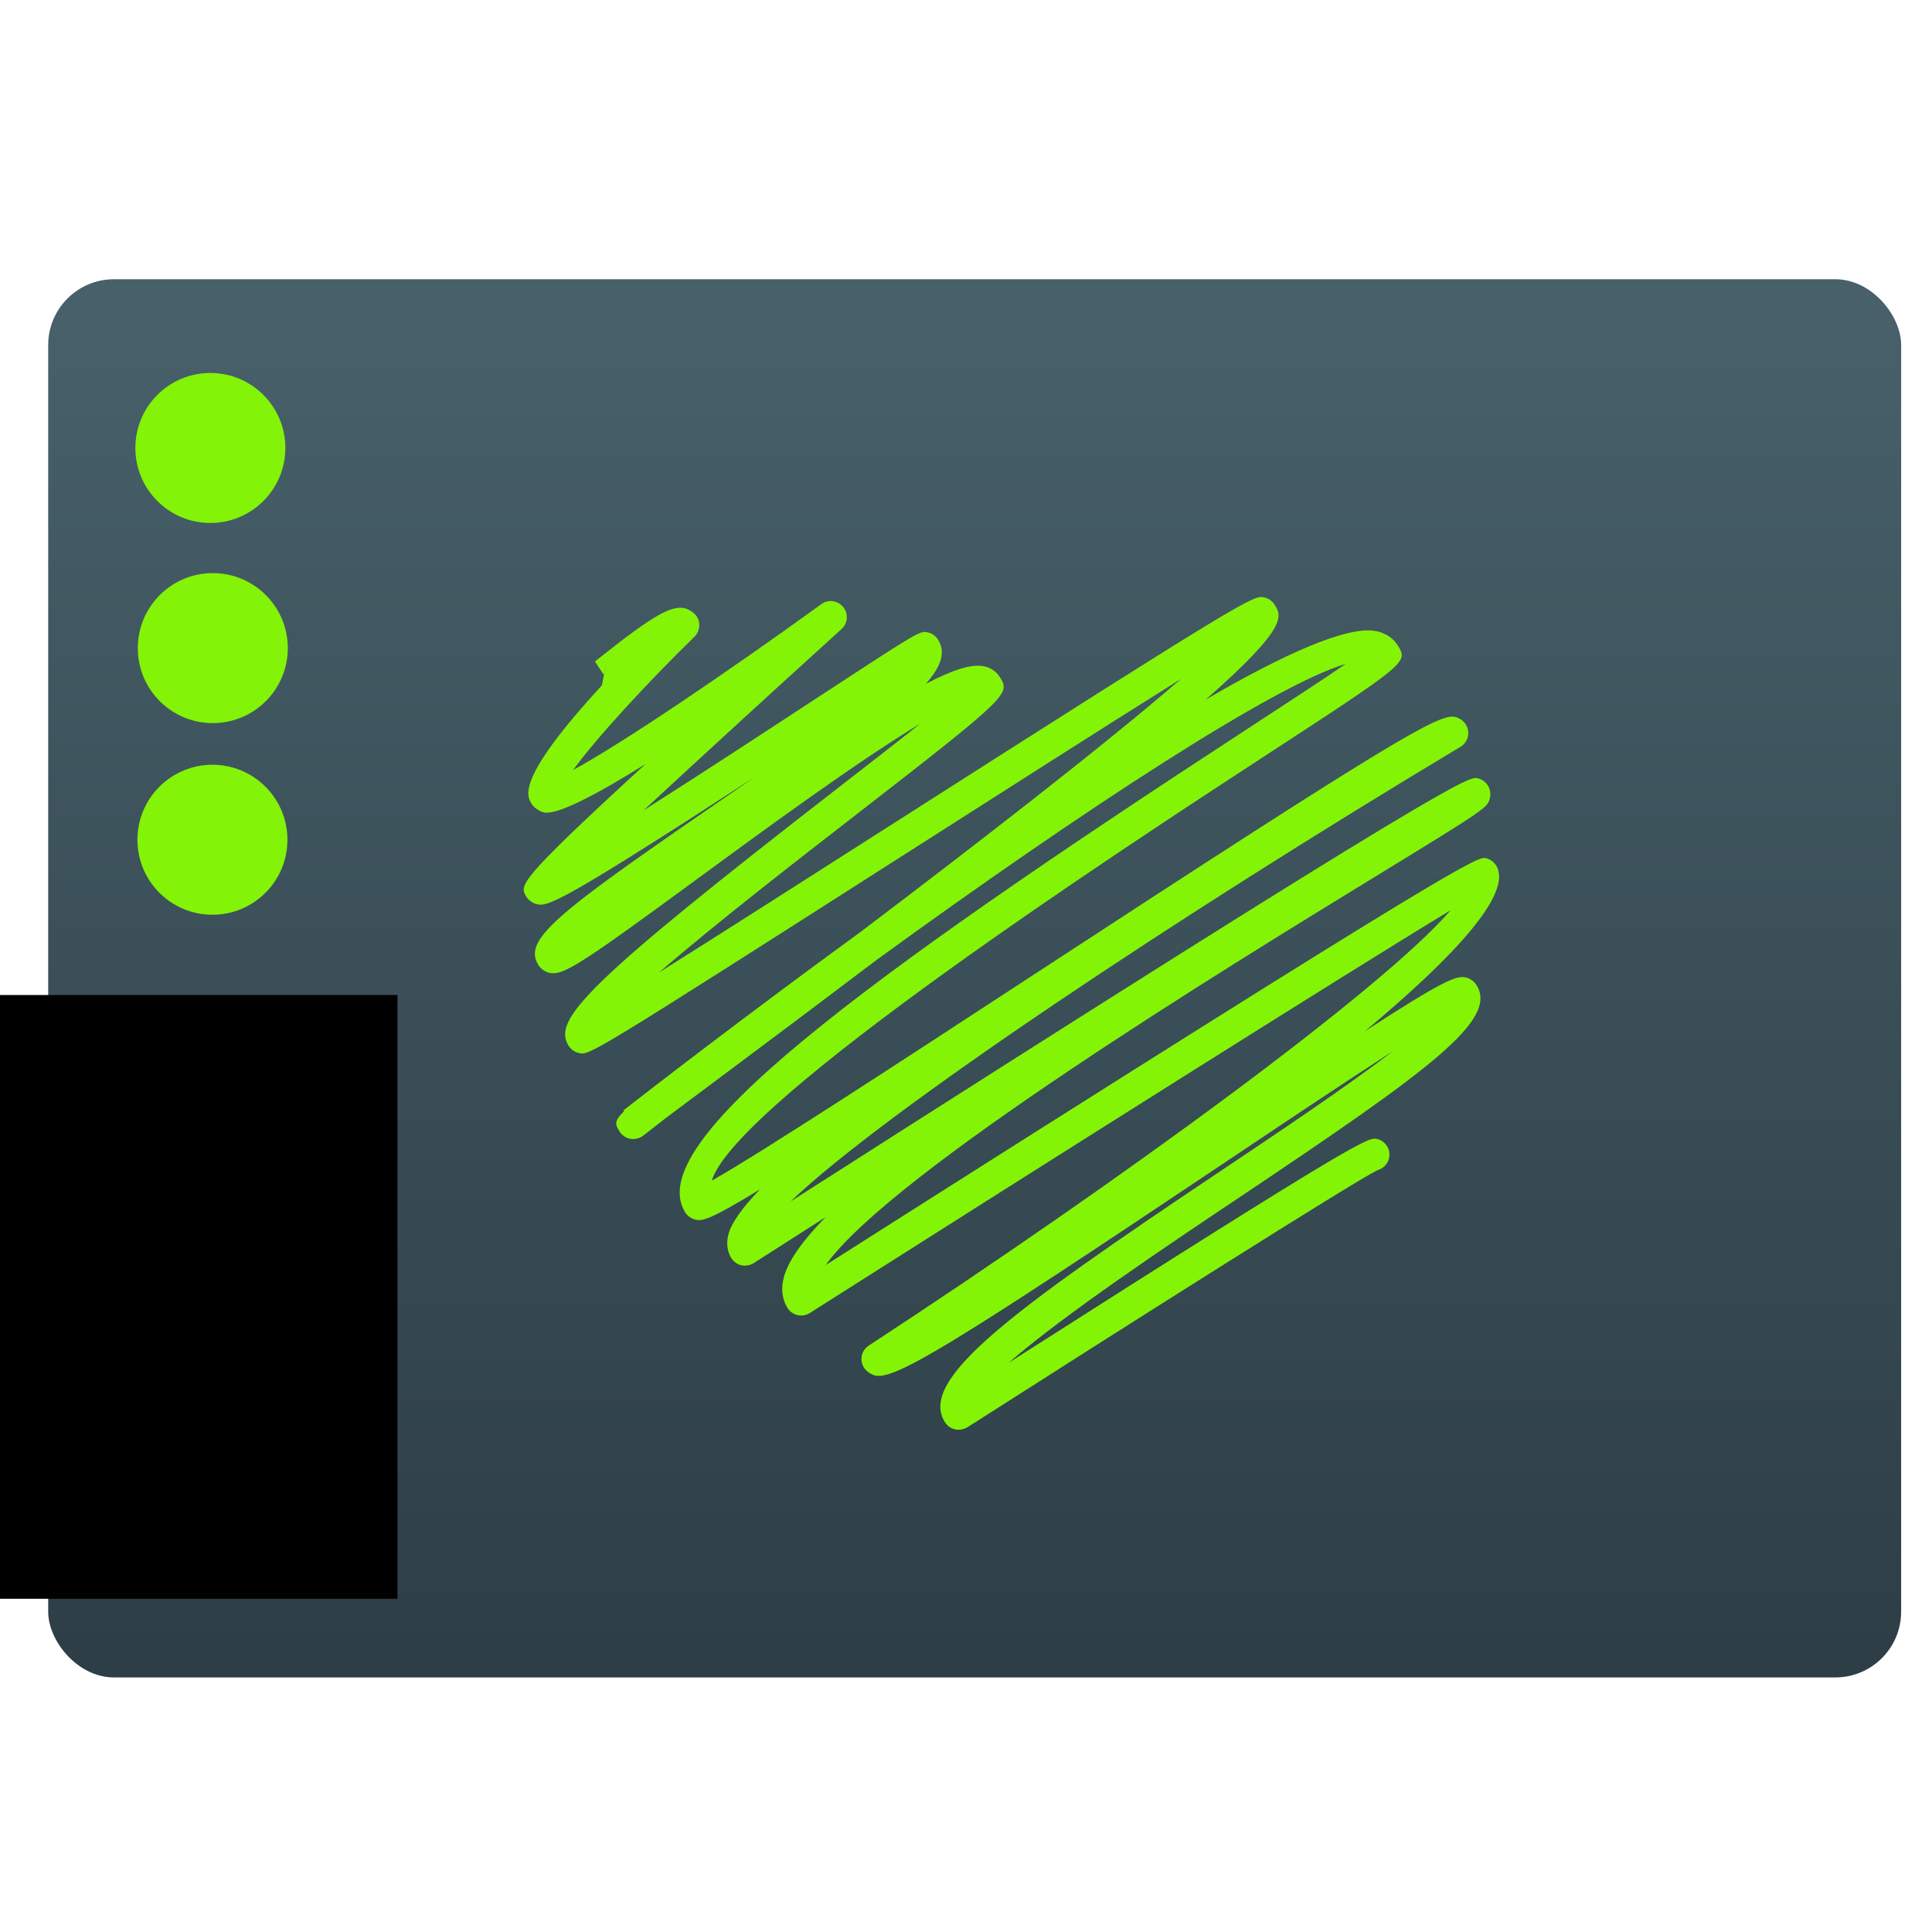 <?xml version="1.0" encoding="UTF-8" standalone="no"?>
<!-- Created with Inkscape (http://www.inkscape.org/) -->

<svg
   xmlns:osb="http://www.openswatchbook.org/uri/2009/osb"
   xmlns:dc="http://purl.org/dc/elements/1.1/"
   xmlns:cc="http://creativecommons.org/ns#"
   xmlns:rdf="http://www.w3.org/1999/02/22-rdf-syntax-ns#"
   xmlns:svg="http://www.w3.org/2000/svg"
   xmlns="http://www.w3.org/2000/svg"
   xmlns:xlink="http://www.w3.org/1999/xlink"
   xmlns:sodipodi="http://sodipodi.sourceforge.net/DTD/sodipodi-0.dtd"
   xmlns:inkscape="http://www.inkscape.org/namespaces/inkscape"
   width="48"
   height="48"
   id="svg5453"
   version="1.1"
   inkscape:version="0.91 r13725"
   sodipodi:docname="preferences-desktop-peripherals.svg">
  <defs
     id="defs5455">
    <linearGradient
       id="linearGradient4143"
       inkscape:collect="always">
      <stop
         id="stop4145"
         offset="0"
         style="stop-color:#197cf1;stop-opacity:1" />
      <stop
         id="stop4147"
         offset="1"
         style="stop-color:#20bcfa;stop-opacity:1" />
    </linearGradient>
    <linearGradient
       osb:paint="gradient"
       id="linearGradient4207">
      <stop
         id="stop3371"
         offset="0"
         style="stop-color:#3498db;stop-opacity:1;" />
      <stop
         id="stop3373"
         offset="1"
         style="stop-color:#3498db;stop-opacity:0;" />
    </linearGradient>
    <linearGradient
       gradientUnits="userSpaceOnUse"
       y2="513.982"
       x2="357.304"
       y1="547.436"
       x1="357.304"
       id="linearGradient4534"
       xlink:href="#linearGradient4143"
       inkscape:collect="always" />
    <linearGradient
       y2="513.982"
       x2="357.304"
       y1="547.436"
       x1="357.304"
       gradientUnits="userSpaceOnUse"
       id="linearGradient4642"
       xlink:href="#linearGradient4191"
       inkscape:collect="always" />
    <linearGradient
       inkscape:collect="always"
       xlink:href="#linearGradient4143"
       id="linearGradient4335"
       gradientUnits="userSpaceOnUse"
       x1="357.304"
       y1="547.436"
       x2="357.304"
       y2="513.982" />
    <linearGradient
       inkscape:collect="always"
       xlink:href="#linearGradient4143"
       id="linearGradient4337"
       gradientUnits="userSpaceOnUse"
       x1="357.304"
       y1="547.436"
       x2="357.304"
       y2="513.982" />
    <linearGradient
       inkscape:collect="always"
       xlink:href="#linearGradient4143"
       id="linearGradient4339"
       gradientUnits="userSpaceOnUse"
       x1="357.304"
       y1="547.436"
       x2="357.304"
       y2="513.982" />
    <linearGradient
       inkscape:collect="always"
       xlink:href="#linearGradient4143"
       id="linearGradient4341"
       gradientUnits="userSpaceOnUse"
       x1="357.304"
       y1="547.436"
       x2="357.304"
       y2="513.982" />
    <linearGradient
       inkscape:collect="always"
       xlink:href="#linearGradient4143"
       id="linearGradient4343"
       gradientUnits="userSpaceOnUse"
       x1="357.304"
       y1="547.436"
       x2="357.304"
       y2="513.982" />
    <linearGradient
       id="linearGradient4210">
      <stop
         offset="0"
         style="stop-color:#ff584c;stop-opacity:1"
         id="stop4212" />
      <stop
         offset="1"
         style="stop-color:#ff8077;stop-opacity:1"
         id="stop4214-3" />
    </linearGradient>
    <linearGradient
       id="linearGradient8467">
      <stop
         offset="0"
         style="stop-color:#9e9e9e;stop-opacity:1"
         id="stop8469" />
      <stop
         offset="1"
         style="stop-color:#d1d1d1;stop-opacity:1"
         id="stop8471" />
    </linearGradient>
    <linearGradient
       id="linearGradient4232">
      <stop
         id="stop4234"
         offset="0"
         style="stop-color:#333333;stop-opacity:1" />
      <stop
         id="stop4236"
         offset="1"
         style="stop-color:#353535;stop-opacity:1" />
    </linearGradient>
    <linearGradient
       id="linearGradient4179-7">
      <stop
         offset="0"
         style="stop-color:#e8d800;stop-opacity:1"
         id="stop4181-2" />
      <stop
         offset="1"
         style="stop-color:#feff68;stop-opacity:1"
         id="stop4183-1" />
    </linearGradient>
    <linearGradient
       inkscape:collect="always"
       id="linearGradient4191">
      <stop
         style="stop-color:#2e3e46;stop-opacity:1"
         offset="0"
         id="stop4193" />
      <stop
         style="stop-color:#47606a;stop-opacity:1"
         offset="1"
         id="stop4195" />
    </linearGradient>
    <linearGradient
       inkscape:collect="always"
       xlink:href="#linearGradient4143"
       id="linearGradient4248"
       gradientUnits="userSpaceOnUse"
       x1="357.304"
       y1="547.436"
       x2="357.304"
       y2="513.982" />
    <linearGradient
       id="linearGradient4232-3">
      <stop
         style="stop-color:#3889e9;stop-opacity:1"
         offset="0"
         id="stop4234-0" />
      <stop
         style="stop-color:#5ea5fb;stop-opacity:1"
         offset="1"
         id="stop4236-4" />
    </linearGradient>
  </defs>
  <sodipodi:namedview
     id="base"
     pagecolor="#6c6c6c"
     bordercolor="#666666"
     borderopacity="1.0"
     inkscape:pageopacity="0"
     inkscape:pageshadow="2"
     inkscape:zoom="2.7952815"
     inkscape:cx="-27.422274"
     inkscape:cy="26.188536"
     inkscape:document-units="px"
     inkscape:current-layer="g4403"
     showgrid="true"
     fit-margin-top="0"
     fit-margin-left="0"
     fit-margin-right="0"
     fit-margin-bottom="0"
     inkscape:window-width="1366"
     inkscape:window-height="633"
     inkscape:window-x="0"
     inkscape:window-y="33"
     inkscape:window-maximized="1"
     inkscape:showpageshadow="false"
     borderlayer="true"
     showguides="false">
    <inkscape:grid
       type="xygrid"
       id="grid4063" />
    <sodipodi:guide
       position="4.2167969e-05,32"
       orientation="32,0"
       id="guide4625" />
    <sodipodi:guide
       position="4.2167969e-05,2.6367188e-05"
       orientation="0,32"
       id="guide4627" />
    <sodipodi:guide
       position="32,2.6367188e-05"
       orientation="-32,0"
       id="guide4629" />
    <sodipodi:guide
       position="32,32"
       orientation="0,-32"
       id="guide4631" />
    <sodipodi:guide
       position="2,30"
       orientation="28,0"
       id="guide4633" />
    <sodipodi:guide
       position="-44,2"
       orientation="0,28"
       id="guide4635" />
    <sodipodi:guide
       position="30,30"
       orientation="0,-28"
       id="guide4639" />
    <sodipodi:guide
       position="30,4"
       orientation="0,-5"
       id="guide4190" />
    <sodipodi:guide
       position="25,4"
       orientation="0,5"
       id="guide4192" />
    <sodipodi:guide
       position="30,4"
       orientation="0,-1"
       id="guide4194" />
    <sodipodi:guide
       position="29,4"
       orientation="0,-1.5"
       id="guide4196" />
    <sodipodi:guide
       position="16,22"
       orientation="14,0"
       id="guide4188" />
    <sodipodi:guide
       position="16,8"
       orientation="0,14"
       id="guide4191" />
    <sodipodi:guide
       position="30,8"
       orientation="-14,0"
       id="guide4193" />
    <sodipodi:guide
       position="30,22"
       orientation="0,-14"
       id="guide4195" />
  </sodipodi:namedview>
  <g
     inkscape:label="Capa 1"
     inkscape:groupmode="layer"
     id="layer1"
     transform="translate(-384.571,-499.798)">
    <g
       id="layer1-0"
       inkscape:label="Capa 1"
       transform="translate(-7.289,1.675)">
      <g
         transform="matrix(0.658,0,0,0.658,170.689,178.896)"
         id="g4447">
        <g
           transform="translate(-48.123,9.495)"
           id="layer1-6"
           inkscape:label="Capa 1">
          <g
             transform="translate(-51.525,5.456)"
             inkscape:label="Capa 1"
             id="layer1-4">
            <g
               id="layer1-3"
               inkscape:label="Capa 1"
               transform="translate(-34.966,2.483)" />
          </g>
          <g
             style="fill:url(#linearGradient4534);fill-opacity:1"
             transform="translate(51.385,-6.01)"
             id="g4403">
            <g
               style="fill:url(#linearGradient4343);fill-opacity:1"
               inkscape:label="Capa 1"
               id="layer1-1"
               transform="matrix(1.521,0,0,1.521,-205.878,-277.237)">
              <flowRoot
                 xml:space="preserve"
                 id="flowRoot4170-8"
                 style="font-style:normal;font-variant:normal;font-weight:normal;font-stretch:normal;font-size:10px;line-height:125%;font-family:sans-serif;-inkscape-font-specification:'sans-serif, Normal';text-align:start;letter-spacing:0px;word-spacing:0px;writing-mode:lr-tb;text-anchor:start;fill:url(#linearGradient4341);fill-opacity:1;stroke:none"
                 transform="translate(389.571,520.798)"><flowRegion
                   style="fill:url(#linearGradient4337);fill-opacity:1"
                   id="flowRegion4172-7"><rect
                     style="fill:url(#linearGradient4335);fill-opacity:1"
                     id="rect4174-74"
                     width="27"
                     height="15"
                     x="22"
                     y="3" /></flowRegion><flowPara
                   style="fill:url(#linearGradient4339);fill-opacity:1"
                   id="flowPara4176-9">Plasm</flowPara></flowRoot>            </g>
            <g
               id="g4220"
               style="fill:url(#linearGradient4248)"
               transform="matrix(1.511,0,0,1.511,-170.344,-283.129)">
              <rect
                 style="opacity:1;fill:url(#linearGradient4642);fill-opacity:1;stroke:none;stroke-width:0.2;stroke-linecap:round;stroke-linejoin:round;stroke-miterlimit:4;stroke-dasharray:none;stroke-opacity:1"
                 id="rect4195"
                 width="46.303"
                 height="34.939"
                 x="334.234"
                 y="513.127"
                 ry="1.644" />
              <g
                 id="g4247"
                 style="opacity:1;fill:#83f307;fill-opacity:1"
                 transform="matrix(0.833,0,0,0.833,66.203,83.631)">
                <circle
                   r="2.25"
                   cy="520.663"
                   cx="326.631"
                   id="path4224-8"
                   style="opacity:1;fill:#83f307;fill-opacity:1;stroke:none;stroke-width:0.2;stroke-linecap:round;stroke-linejoin:round;stroke-miterlimit:4;stroke-dasharray:none;stroke-opacity:1" />
                <circle
                   r="2.25"
                   cy="526.667"
                   cx="326.704"
                   id="path4224-8-8"
                   style="opacity:1;fill:#83f307;fill-opacity:1;stroke:none;stroke-width:0.2;stroke-linecap:round;stroke-linejoin:round;stroke-miterlimit:4;stroke-dasharray:none;stroke-opacity:1" />
                <circle
                   r="2.25"
                   cy="532.416"
                   cx="326.693"
                   id="path4224-8-5"
                   style="opacity:1;fill:#83f307;fill-opacity:1;stroke:none;stroke-width:0.2;stroke-linecap:round;stroke-linejoin:round;stroke-miterlimit:4;stroke-dasharray:none;stroke-opacity:1" />
              </g>
              <g
                 transform="matrix(1.521,0,0,1.521,-299.886,-277.355)"
                 id="layer1-18"
                 inkscape:label="Capa 1"
                 style="fill:#84f407;fill-opacity:1">
                <g
                   id="g4442"
                   transform="matrix(0.587,0,0,0.587,424.722,523.761)"
                   style="fill:#84f407;fill-opacity:1">
                  <g
                     id="g4398"
                     style="fill:#84f407;fill-opacity:1">
                    <g
                       id="g4400"
                       style="fill:#84f407;fill-opacity:1">
                      <g
                         id="g4402"
                         style="fill:#84f407;fill-opacity:1">
                        <path
                           id="path4404"
                           d="m 12.171,25.303 c -0.033,0 -0.066,-0.004 -0.099,-0.011 -0.117,-0.027 -0.219,-0.1 -0.283,-0.201 -0.744,-1.19 1.774,-3.053 7.697,-7.016 1.585,-1.062 3.523,-2.357 4.847,-3.372 -1.342,0.865 -3.15,2.076 -4.832,3.203 -7.479,5.009 -9.104,6 -9.658,5.88 C 9.724,23.761 9.587,23.667 9.522,23.563 9.392,23.356 9.452,23.083 9.657,22.948 16.747,18.309 24.036,12.977 25.947,10.76 22.939,12.579 14.13,18.146 8.008,22.036 7.906,22.099 7.785,22.123 7.667,22.095 7.55,22.07 7.449,21.996 7.385,21.896 7.283,21.733 7.181,21.458 7.272,21.072 7.383,20.601 7.796,20.021 8.446,19.356 7.754,19.796 7.081,20.227 6.437,20.639 6.335,20.703 6.213,20.724 6.096,20.701 5.978,20.675 5.877,20.601 5.813,20.5 5.733,20.372 5.652,20.154 5.726,19.851 5.805,19.526 6.118,19.088 6.613,18.575 5.213,19.43 5.006,19.464 4.815,19.425 4.697,19.4 4.584,19.321 4.52,19.217 3.307,17.278 9.337,12.81 20.163,5.747 21.268,5.025 22.336,4.33 23.011,3.867 21.043,4.445 15.695,7.924 9.881,12.151 8.549,13.16 7.062,14.276 5.404,15.513 4.865,15.914 4.365,16.287 3.995,16.566 3.777,16.735 3.56,16.904 3.343,17.073 3.242,17.151 3.112,17.178 2.988,17.161 2.863,17.139 2.752,17.064 2.685,16.956 2.568,16.768 2.511,16.676 2.81,16.388 L 2.791,16.364 C 3.477,15.83 6.166,13.746 9.423,11.374 12.563,8.997 16.245,6.153 18.397,4.288 16.341,5.573 13.298,7.517 10.654,9.205 1.847,14.83 1.838,14.83 1.543,14.758 1.426,14.733 1.322,14.658 1.258,14.557 0.804,13.83 1.691,12.851 8.795,7.342 9.579,6.734 10.414,6.087 11.097,5.543 9.329,6.606 6.613,8.599 4.916,9.844 1.582,12.291 1.111,12.589 0.734,12.518 0.611,12.495 0.48,12.407 0.413,12.3 -0.025,11.6 0.868,10.89 5.22,7.894 5.606,7.627 6.029,7.336 6.462,7.036 1.066,10.544 0.682,10.663 0.375,10.596 0.257,10.57 0.141,10.489 0.076,10.386 -0.125,10.065 -0.185,9.97 3.408,6.671 2.028,7.536 0.952,8.093 0.577,8.028 0.455,8.005 0.29,7.895 0.224,7.79 0.081,7.562 -0.218,7.082 2.19,4.468 L 2.331,3.733 2.242,4.174 1.994,3.8 C 2.019,3.781 2.079,3.734 2.163,3.667 3.71,2.436 4.142,2.25 4.485,2.306 4.611,2.327 4.779,2.437 4.847,2.545 4.959,2.725 4.931,2.958 4.78,3.107 3.458,4.398 2.03,5.946 1.383,6.838 2.753,6.095 5.696,4.105 8.33,2.196 8.524,2.055 8.793,2.092 8.944,2.277 9.095,2.462 9.074,2.733 8.897,2.893 7.257,4.379 5.047,6.398 3.354,7.969 4.969,6.943 6.896,5.681 8.222,4.812 c 2.87,-1.878 2.866,-1.873 3.088,-1.826 0.118,0.026 0.221,0.1 0.286,0.202 0.207,0.332 0.127,0.705 -0.342,1.24 0.757,-0.398 1.278,-0.561 1.617,-0.495 0.194,0.037 0.355,0.145 0.454,0.302 0.292,0.467 0.31,0.495 -3.976,3.818 C 7.703,9.328 5.367,11.14 3.786,12.507 5.502,11.429 7.924,9.881 10.173,8.445 20.375,1.93 20.426,1.945 20.729,2.007 c 0.117,0.026 0.222,0.101 0.286,0.202 0.202,0.324 0.39,0.624 -1.927,2.66 2.175,-1.271 3.941,-2.06 4.743,-1.923 0.354,0.063 0.538,0.254 0.632,0.403 C 24.76,3.826 24.76,3.826 20.659,6.5 16.89,8.959 5.941,16.102 5.264,18.332 6.627,17.564 10.669,14.923 14.292,12.555 24.405,5.946 25.624,5.257 26.067,5.352 c 0.118,0.026 0.237,0.109 0.302,0.212 0.064,0.103 0.084,0.227 0.057,0.344 C 26.398,6.025 26.322,6.127 26.22,6.188 18.28,10.949 10.1,16.397 7.47,18.915 26.197,6.94 26.476,7.014 26.698,7.069 26.815,7.095 26.922,7.17 26.985,7.272 27.049,7.374 27.07,7.501 27.043,7.62 26.979,7.891 26.978,7.897 23.852,9.811 19.664,12.374 10.295,18.111 8.453,20.693 26.509,9.218 26.693,9.264 26.932,9.306 c 0.117,0.027 0.22,0.101 0.284,0.202 0.479,0.766 -1.133,2.523 -3.674,4.643 2.182,-1.418 2.559,-1.563 2.82,-1.508 0.119,0.025 0.239,0.108 0.305,0.212 0.608,0.975 -1.239,2.334 -6.674,5.97 -1.977,1.323 -4.898,3.277 -6.419,4.604 9.929,-6.338 10.069,-6.311 10.304,-6.266 0.116,0.026 0.221,0.1 0.284,0.201 0.133,0.211 0.068,0.487 -0.142,0.62 -0.041,0.024 -0.084,0.044 -0.128,0.056 -0.688,0.337 -7.196,4.46 -11.472,7.193 -0.08,0.046 -0.164,0.07 -0.249,0.07 z"
                           inkscape:connector-curvature="0"
                           style="fill:#84f407;fill-opacity:1" />
                      </g>
                    </g>
                  </g>
                  <g
                     id="g4406"
                     style="fill:#84f407;fill-opacity:1" />
                  <g
                     id="g4408"
                     style="fill:#84f407;fill-opacity:1" />
                  <g
                     id="g4410"
                     style="fill:#84f407;fill-opacity:1" />
                  <g
                     id="g4412"
                     style="fill:#84f407;fill-opacity:1" />
                  <g
                     id="g4414"
                     style="fill:#84f407;fill-opacity:1" />
                  <g
                     id="g4416"
                     style="fill:#84f407;fill-opacity:1" />
                  <g
                     id="g4418"
                     style="fill:#84f407;fill-opacity:1" />
                  <g
                     id="g4420"
                     style="fill:#84f407;fill-opacity:1" />
                  <g
                     id="g4422"
                     style="fill:#84f407;fill-opacity:1" />
                  <g
                     id="g4424"
                     style="fill:#84f407;fill-opacity:1" />
                  <g
                     id="g4426"
                     style="fill:#84f407;fill-opacity:1" />
                  <g
                     id="g4428"
                     style="fill:#84f407;fill-opacity:1" />
                  <g
                     id="g4430"
                     style="fill:#84f407;fill-opacity:1" />
                  <g
                     id="g4432"
                     style="fill:#84f407;fill-opacity:1" />
                  <g
                     id="g4434"
                     style="fill:#84f407;fill-opacity:1" />
                </g>
              </g>
            </g>
          </g>
        </g>
      </g>
      <g
         transform="translate(-36.836,-0.954)"
         inkscape:label="Capa 1"
         id="layer1-81">
        <flowRoot
           xml:space="preserve"
           id="flowRoot4170"
           style="font-style:normal;font-variant:normal;font-weight:normal;font-stretch:normal;font-size:10px;line-height:125%;font-family:sans-serif;-inkscape-font-specification:'sans-serif, Normal';text-align:start;letter-spacing:0px;word-spacing:0px;writing-mode:lr-tb;text-anchor:start;fill:#000000;fill-opacity:1;stroke:none;stroke-width:1px;stroke-linecap:butt;stroke-linejoin:miter;stroke-opacity:1"
           transform="translate(389.571,520.798)"><flowRegion
             id="flowRegion4172"><rect
               id="rect4174"
               width="27"
               height="15"
               x="22"
               y="3" /></flowRegion><flowPara
             id="flowPara4176">Plasm</flowPara></flowRoot>      </g>
    </g>
  </g>
</svg>
